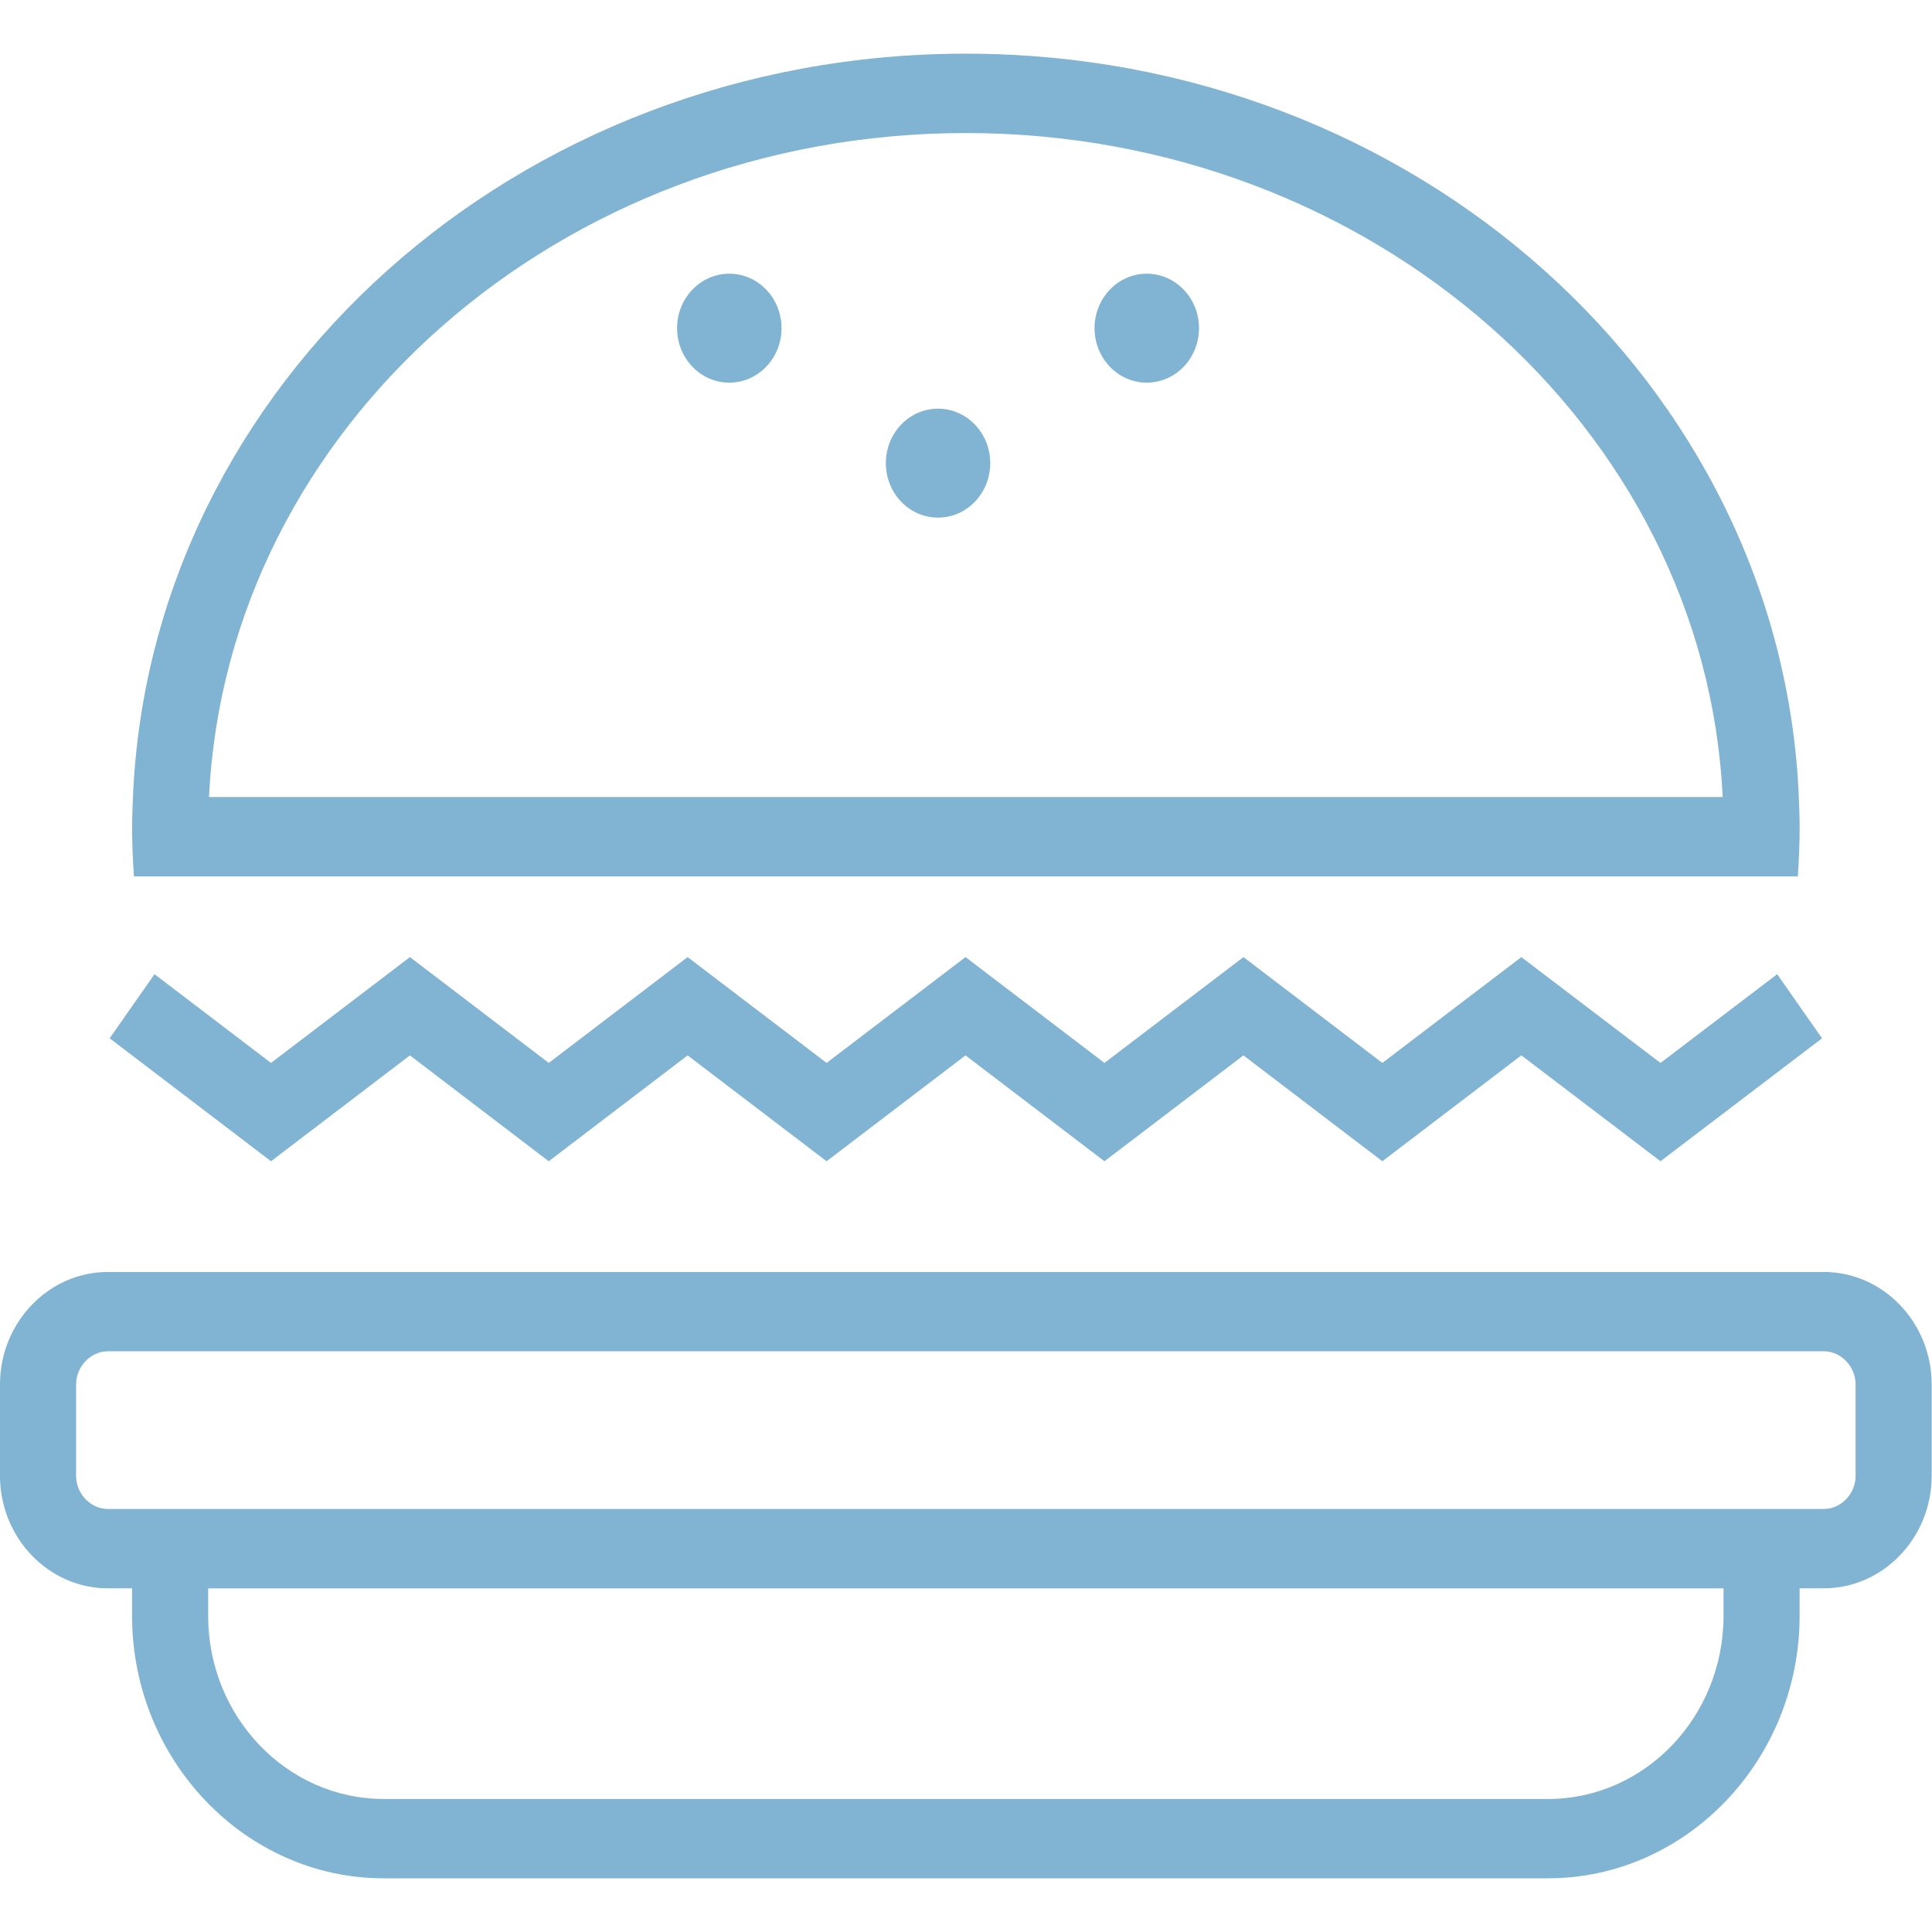 <svg xmlns="http://www.w3.org/2000/svg" width="72" height="72" fill="none"><path fill="#81B3D2" fill-rule="evenodd" d="M67 32.661c.04-.602.067-1.206.067-1.818 0-.381-.015-.759-.03-1.137v-.003C66.39 14.303 52.743 2 35.994 2 19.247 2 5.6 14.303 4.955 29.703c-.017.38-.032.759-.032 1.14 0 .612.027 1.216.068 1.818h62.01ZM20.45 43.276l-5.174-3.945-5.176 3.945-6.014-4.582 1.673-2.388 4.341 3.306 5.177-3.944 5.174 3.944 5.175-3.944 5.178 3.944 5.178-3.944 5.178 3.944 5.18-3.944 5.176 3.944 5.18-3.943 5.186 3.944 4.348-3.308 1.672 2.39-6.02 4.58-5.186-3.945-5.18 3.946-5.177-3.945-5.179 3.945-5.178-3.945-5.178 3.945-5.178-3.945-5.176 3.945ZM4.019 47.403H67.97c2.21 0 4.018 1.885 4.018 4.192V55c0 2.306-1.809 4.192-4.019 4.192h-.903v1.024c0 5.38-4.22 9.783-9.377 9.783h-43.39c-5.158 0-9.377-4.402-9.377-9.783v-1.024H4.02C1.809 59.193 0 57.307 0 55.001v-3.406c0-2.307 1.809-4.192 4.019-4.192Zm53.67 19.64c3.608 0 6.542-3.063 6.542-6.825l-.001-1.024H7.757v1.024c0 3.762 2.936 6.824 6.542 6.824h43.39ZM69.154 55c0 .669-.542 1.235-1.183 1.235H4.02c-.642 0-1.184-.565-1.184-1.235v-3.406c0-.669.543-1.236 1.183-1.236h63.95c.642 0 1.184.566 1.184 1.236V55Zm-4.955-25.298C63.546 15.957 51.146 4.958 35.994 4.958c-15.152 0-27.55 11-28.204 24.745h56.408Z" clip-rule="evenodd"/><path fill="#81B3D2" d="M34.958 19.29c1.074 0 1.945-.909 1.945-2.03 0-1.121-.87-2.03-1.945-2.03-1.074 0-1.945.909-1.945 2.03 0 1.121.87 2.03 1.945 2.03ZM27.18 14.26c1.074 0 1.945-.909 1.945-2.03 0-1.121-.871-2.03-1.946-2.03s-1.946.909-1.946 2.03c0 1.121.871 2.03 1.946 2.03ZM42.737 14.26c1.075 0 1.946-.909 1.946-2.03 0-1.121-.871-2.03-1.946-2.03s-1.946.909-1.946 2.03c0 1.121.871 2.03 1.946 2.03Z"/></svg>
